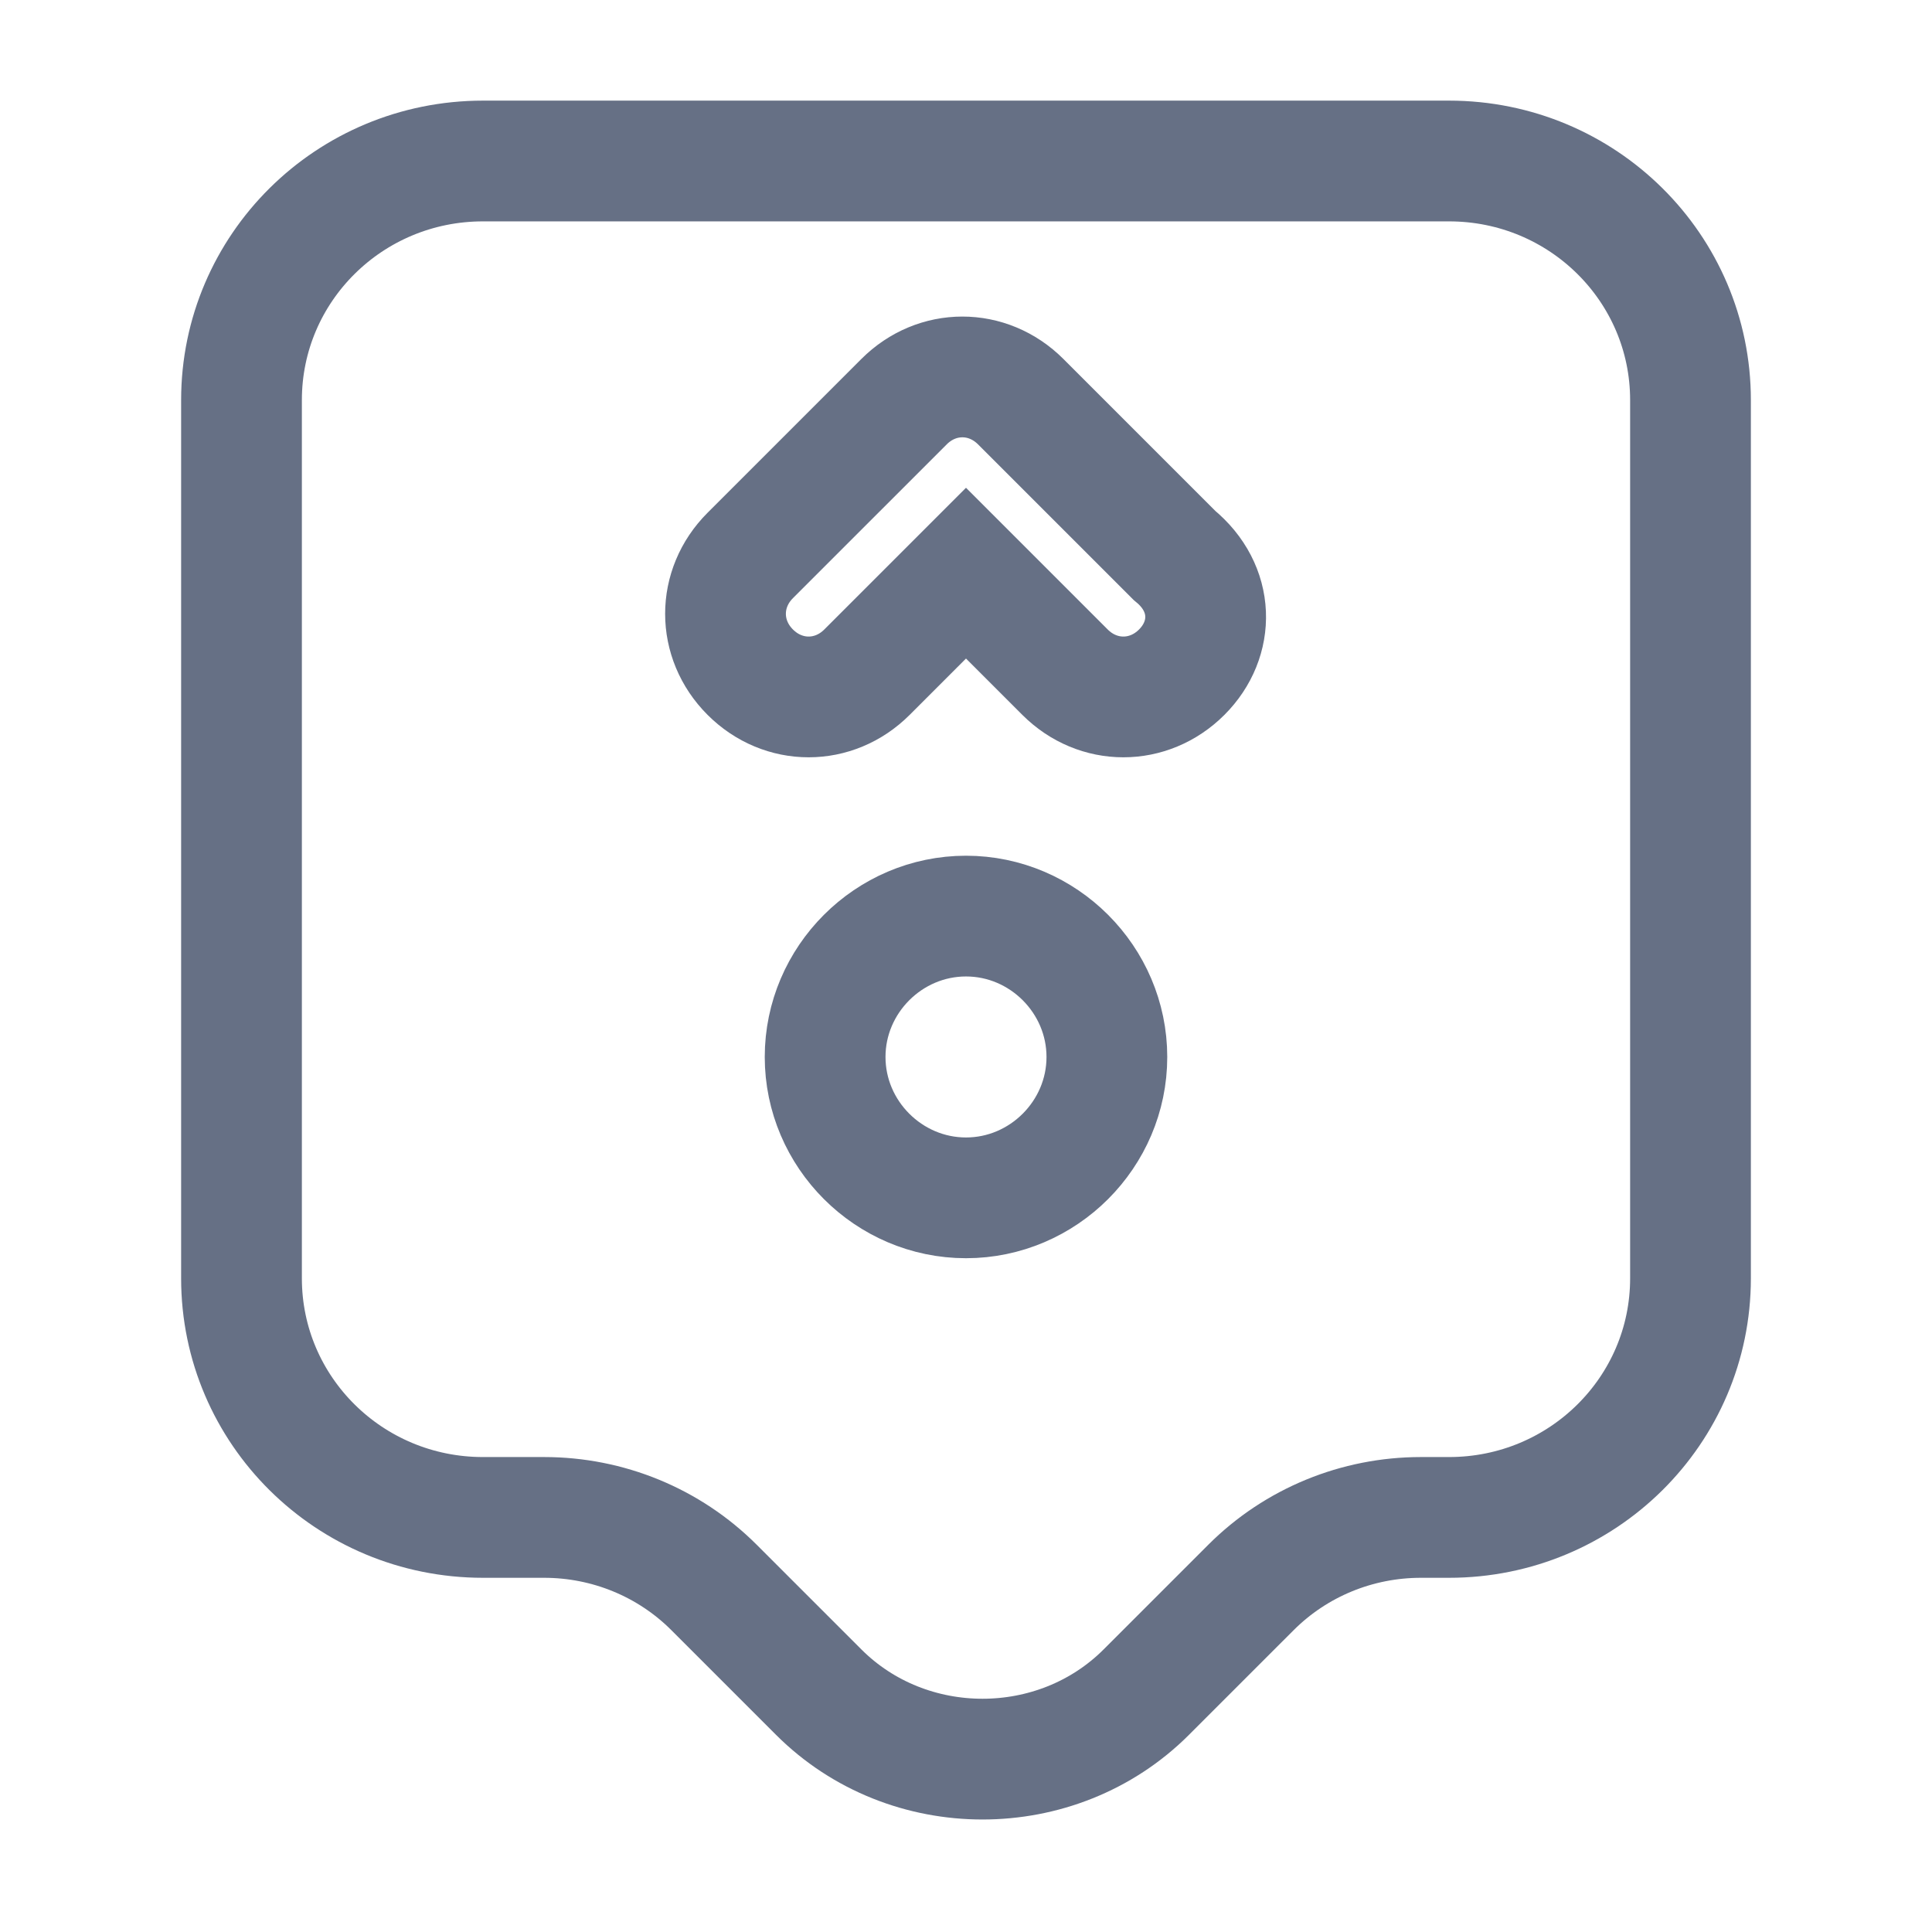 <svg width="24" height="24" viewBox="0 0 24 24" fill="none" xmlns="http://www.w3.org/2000/svg">
    <path d="M18 2H6C4.34 2 3 3.33 3 4.97V15.88C3 17.52 4.34 18.85 6 18.85H6.76C7.55 18.85 8.31 19.16 8.87 19.72L10.17 21.02C11.28 22.13 13.13 22.13 14.24 21.02L15.54 19.72C16.1 19.16 16.86 18.85 17.65 18.85H18C19.66 18.85 21 17.52 21 15.88V4.97C21 3.33 19.66 2 18 2ZM12 14.88C11.04 14.88 10.25 14.09 10.25 13.13C10.25 12.17 11.04 11.38 12 11.38C12.96 11.38 13.75 12.17 13.75 13.13C13.75 14.09 12.96 14.88 12 14.88ZM14.68 8.35C14.27 8.76 13.64 8.76 13.23 8.35L12 7.12L10.77 8.35C10.36 8.76 9.73 8.76 9.32 8.35C8.91 7.94 8.91 7.31 9.32 6.9L11.23 4.99C11.64 4.58 12.27 4.58 12.68 4.99L14.59 6.9C15.09 7.31 15.09 7.94 14.68 8.35Z"
          stroke="#667085" stroke-width="1.5" stroke-miterlimit="10"/>
</svg> 